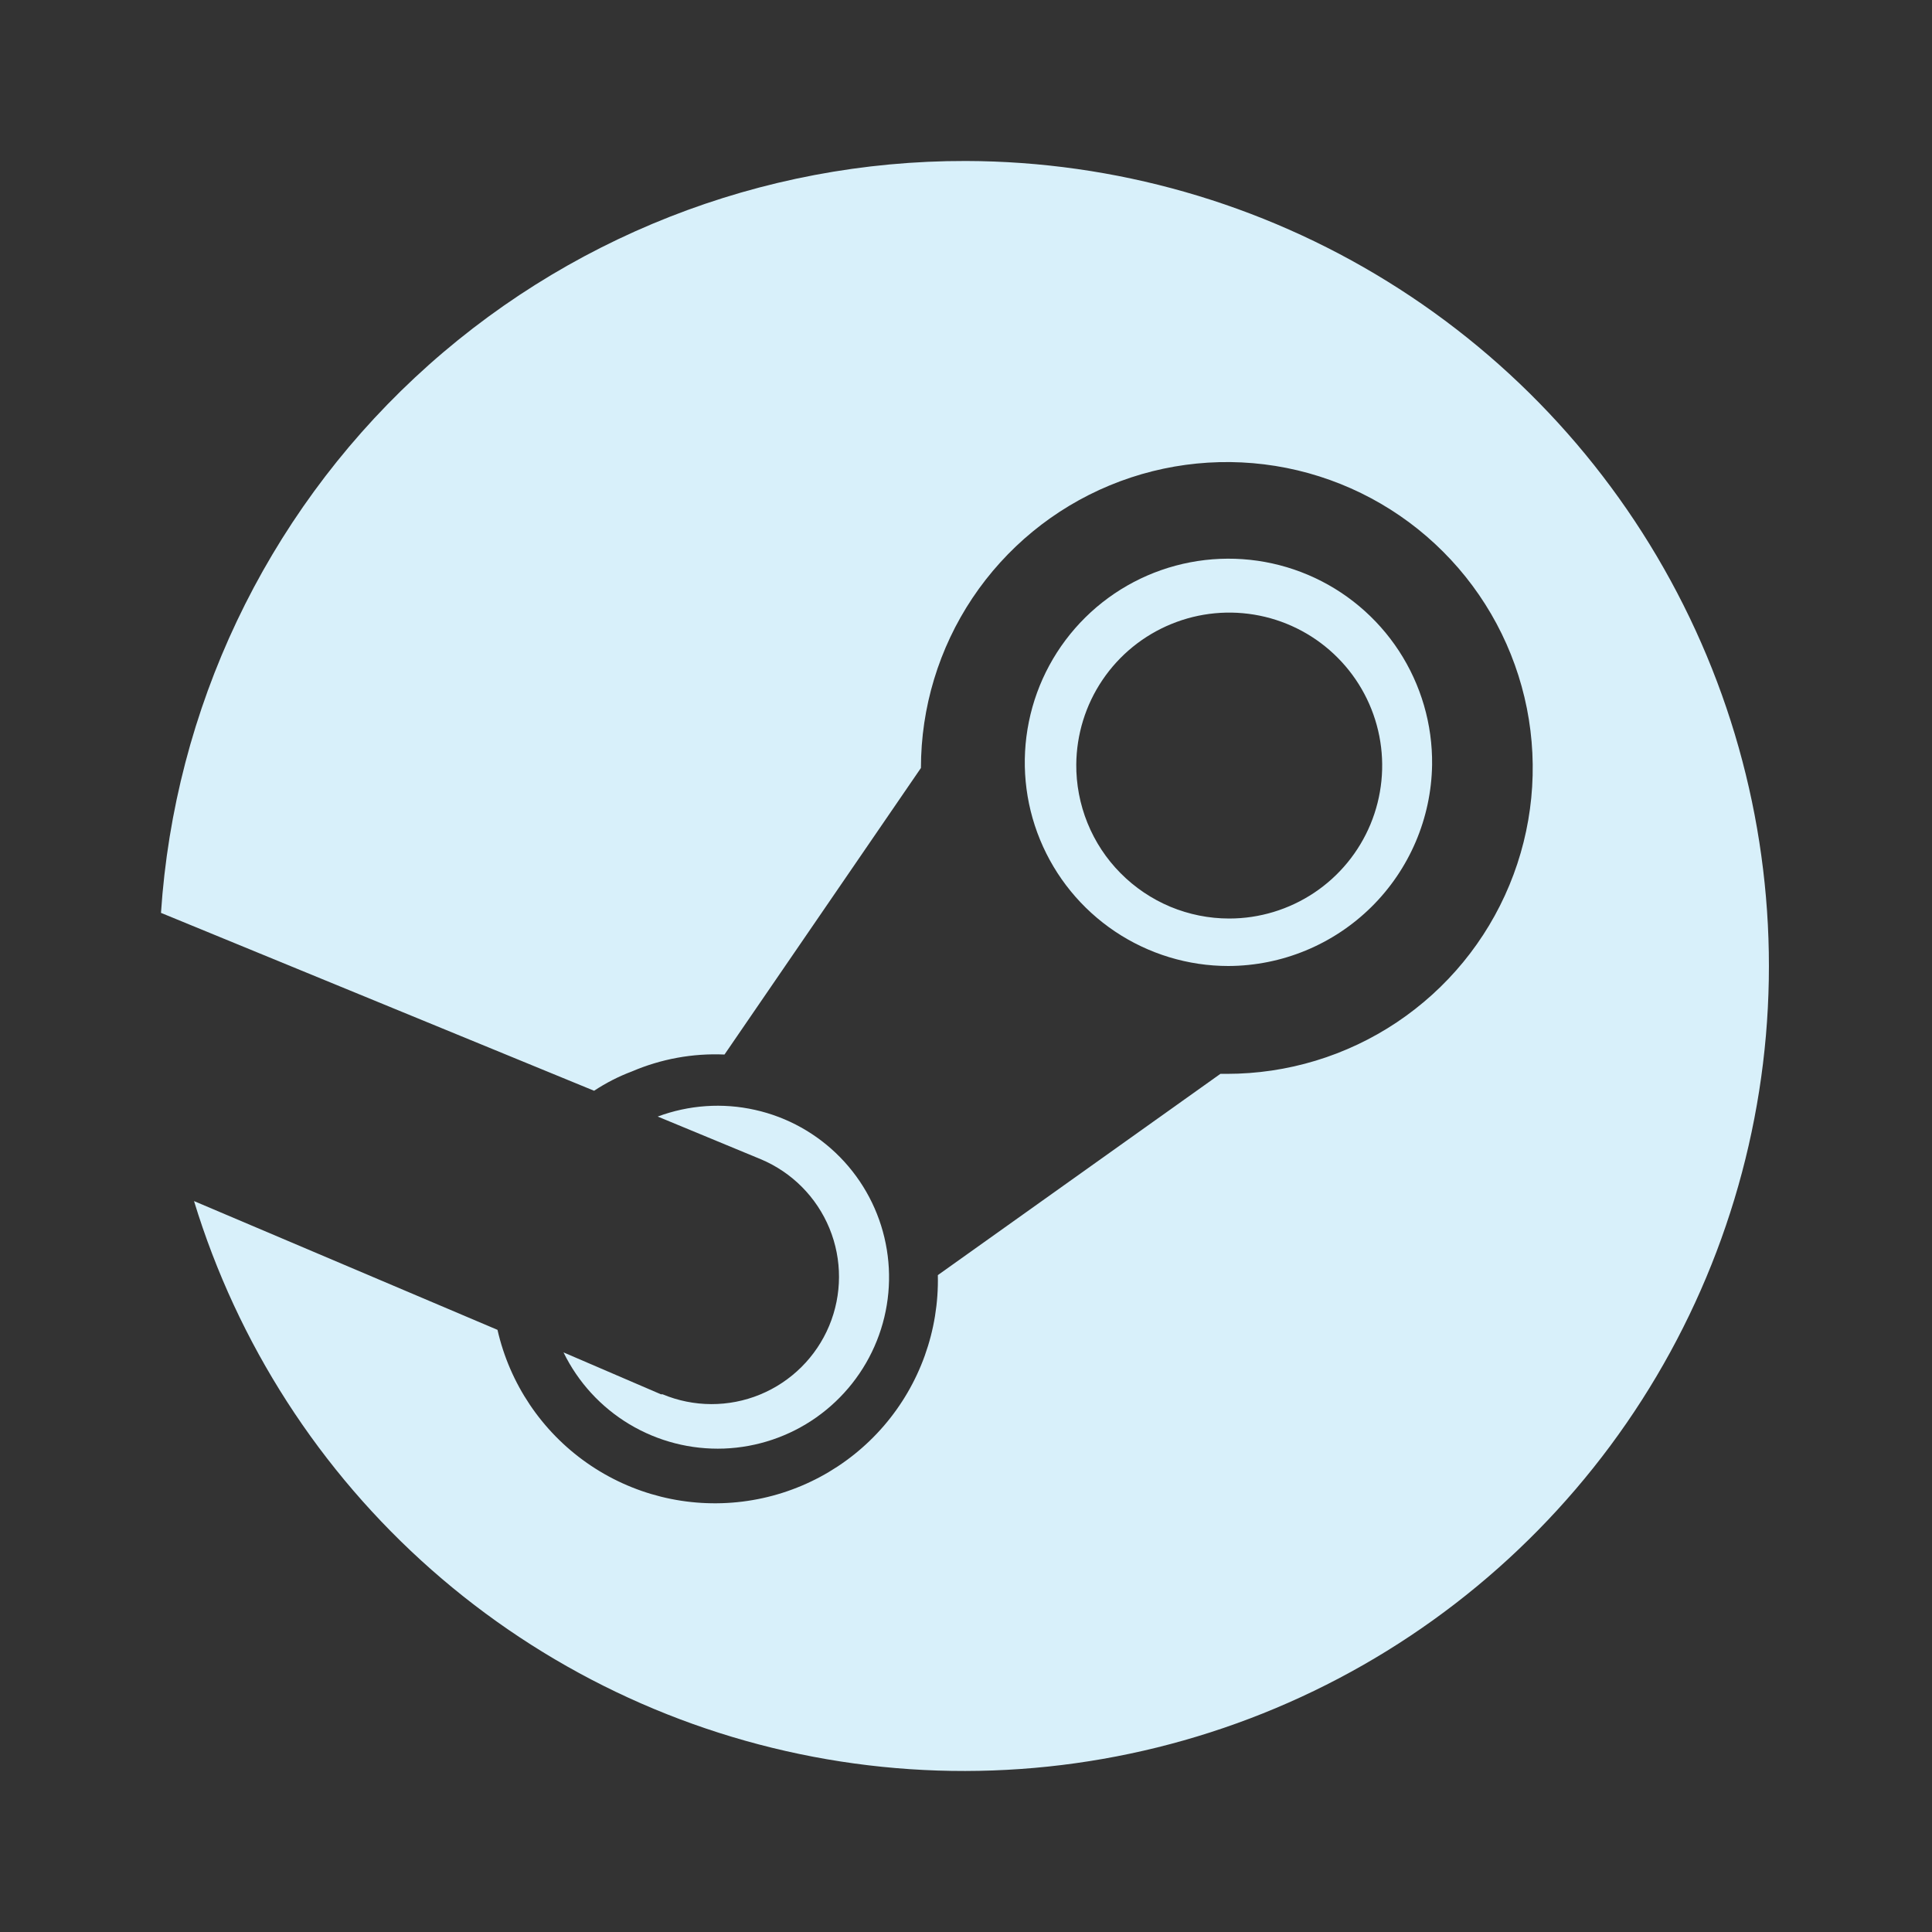 <svg width="40" height="40" viewBox="0 0 40 40" fill="none" xmlns="http://www.w3.org/2000/svg">
<rect x="0" y="0" width="40" height="40" fill="#333333" stroke="none"/>
<path d="M13.683 28.867L11.667 28C11.968 28.618 12.443 29.135 13.032 29.488C13.622 29.841 14.302 30.016 14.989 29.991C15.675 29.965 16.34 29.741 16.902 29.345C17.464 28.948 17.899 28.398 18.154 27.759C18.409 27.121 18.473 26.422 18.338 25.748C18.204 25.074 17.876 24.453 17.396 23.962C16.915 23.47 16.302 23.128 15.632 22.979C14.961 22.828 14.261 22.877 13.617 23.117L15.75 24C16.395 24.27 16.907 24.785 17.173 25.432C17.439 26.079 17.436 26.805 17.167 27.45C16.897 28.095 16.382 28.607 15.735 28.873C15.088 29.139 14.362 29.136 13.717 28.867H13.683Z" fill="#D8F0FA"/>
<path d="M20 3.333C15.764 3.324 11.683 4.928 8.587 7.82C5.492 10.711 3.613 14.673 3.333 18.9L12.3 22.583C12.545 22.421 12.808 22.286 13.083 22.183C13.688 21.924 14.343 21.804 15 21.833L19.067 15.9C19.067 14.647 19.438 13.423 20.134 12.381C20.83 11.34 21.819 10.528 22.976 10.049C24.134 9.569 25.407 9.444 26.636 9.688C27.864 9.933 28.993 10.536 29.878 11.422C30.764 12.307 31.367 13.436 31.612 14.664C31.856 15.893 31.731 17.166 31.251 18.324C30.772 19.481 29.96 20.47 28.919 21.166C27.877 21.862 26.653 22.233 25.4 22.233H25.267L19.417 26.4C19.443 27.544 19.044 28.657 18.297 29.523C17.549 30.39 16.506 30.948 15.371 31.089C14.235 31.23 13.088 30.945 12.151 30.288C11.214 29.631 10.554 28.649 10.3 27.533L4.017 24.867C4.917 27.817 6.619 30.459 8.932 32.499C11.246 34.54 14.08 35.898 17.119 36.423C20.159 36.948 23.284 36.62 26.148 35.474C29.012 34.328 31.501 32.41 33.34 29.933C35.178 27.457 36.293 24.518 36.561 21.445C36.828 18.373 36.238 15.286 34.855 12.529C33.472 9.771 31.352 7.452 28.729 5.829C26.106 4.205 23.084 3.341 20 3.333Z" fill="#D8F0FA"/>
<path d="M29.65 15.833C29.66 14.997 29.421 14.177 28.964 13.477C28.506 12.777 27.852 12.229 27.082 11.902C26.312 11.575 25.463 11.485 24.642 11.642C23.821 11.799 23.065 12.196 22.47 12.784C21.875 13.372 21.468 14.123 21.302 14.942C21.135 15.761 21.215 16.612 21.533 17.385C21.851 18.159 22.391 18.82 23.086 19.286C23.78 19.751 24.597 20 25.433 20C26.542 19.996 27.604 19.557 28.393 18.778C29.181 17.999 29.633 16.942 29.65 15.833ZM22.283 15.833C22.287 15.208 22.475 14.597 22.825 14.079C23.175 13.56 23.671 13.157 24.25 12.92C24.829 12.682 25.465 12.622 26.078 12.746C26.691 12.87 27.254 13.173 27.695 13.617C28.136 14.06 28.436 14.624 28.557 15.238C28.678 15.852 28.614 16.488 28.374 17.066C28.134 17.643 27.728 18.137 27.208 18.484C26.687 18.831 26.076 19.017 25.45 19.017C25.031 19.017 24.617 18.934 24.23 18.773C23.844 18.611 23.494 18.375 23.199 18.077C22.904 17.78 22.672 17.427 22.515 17.039C22.358 16.651 22.279 16.235 22.283 15.817V15.833Z" fill="#D8F0FA"/>
</svg>
